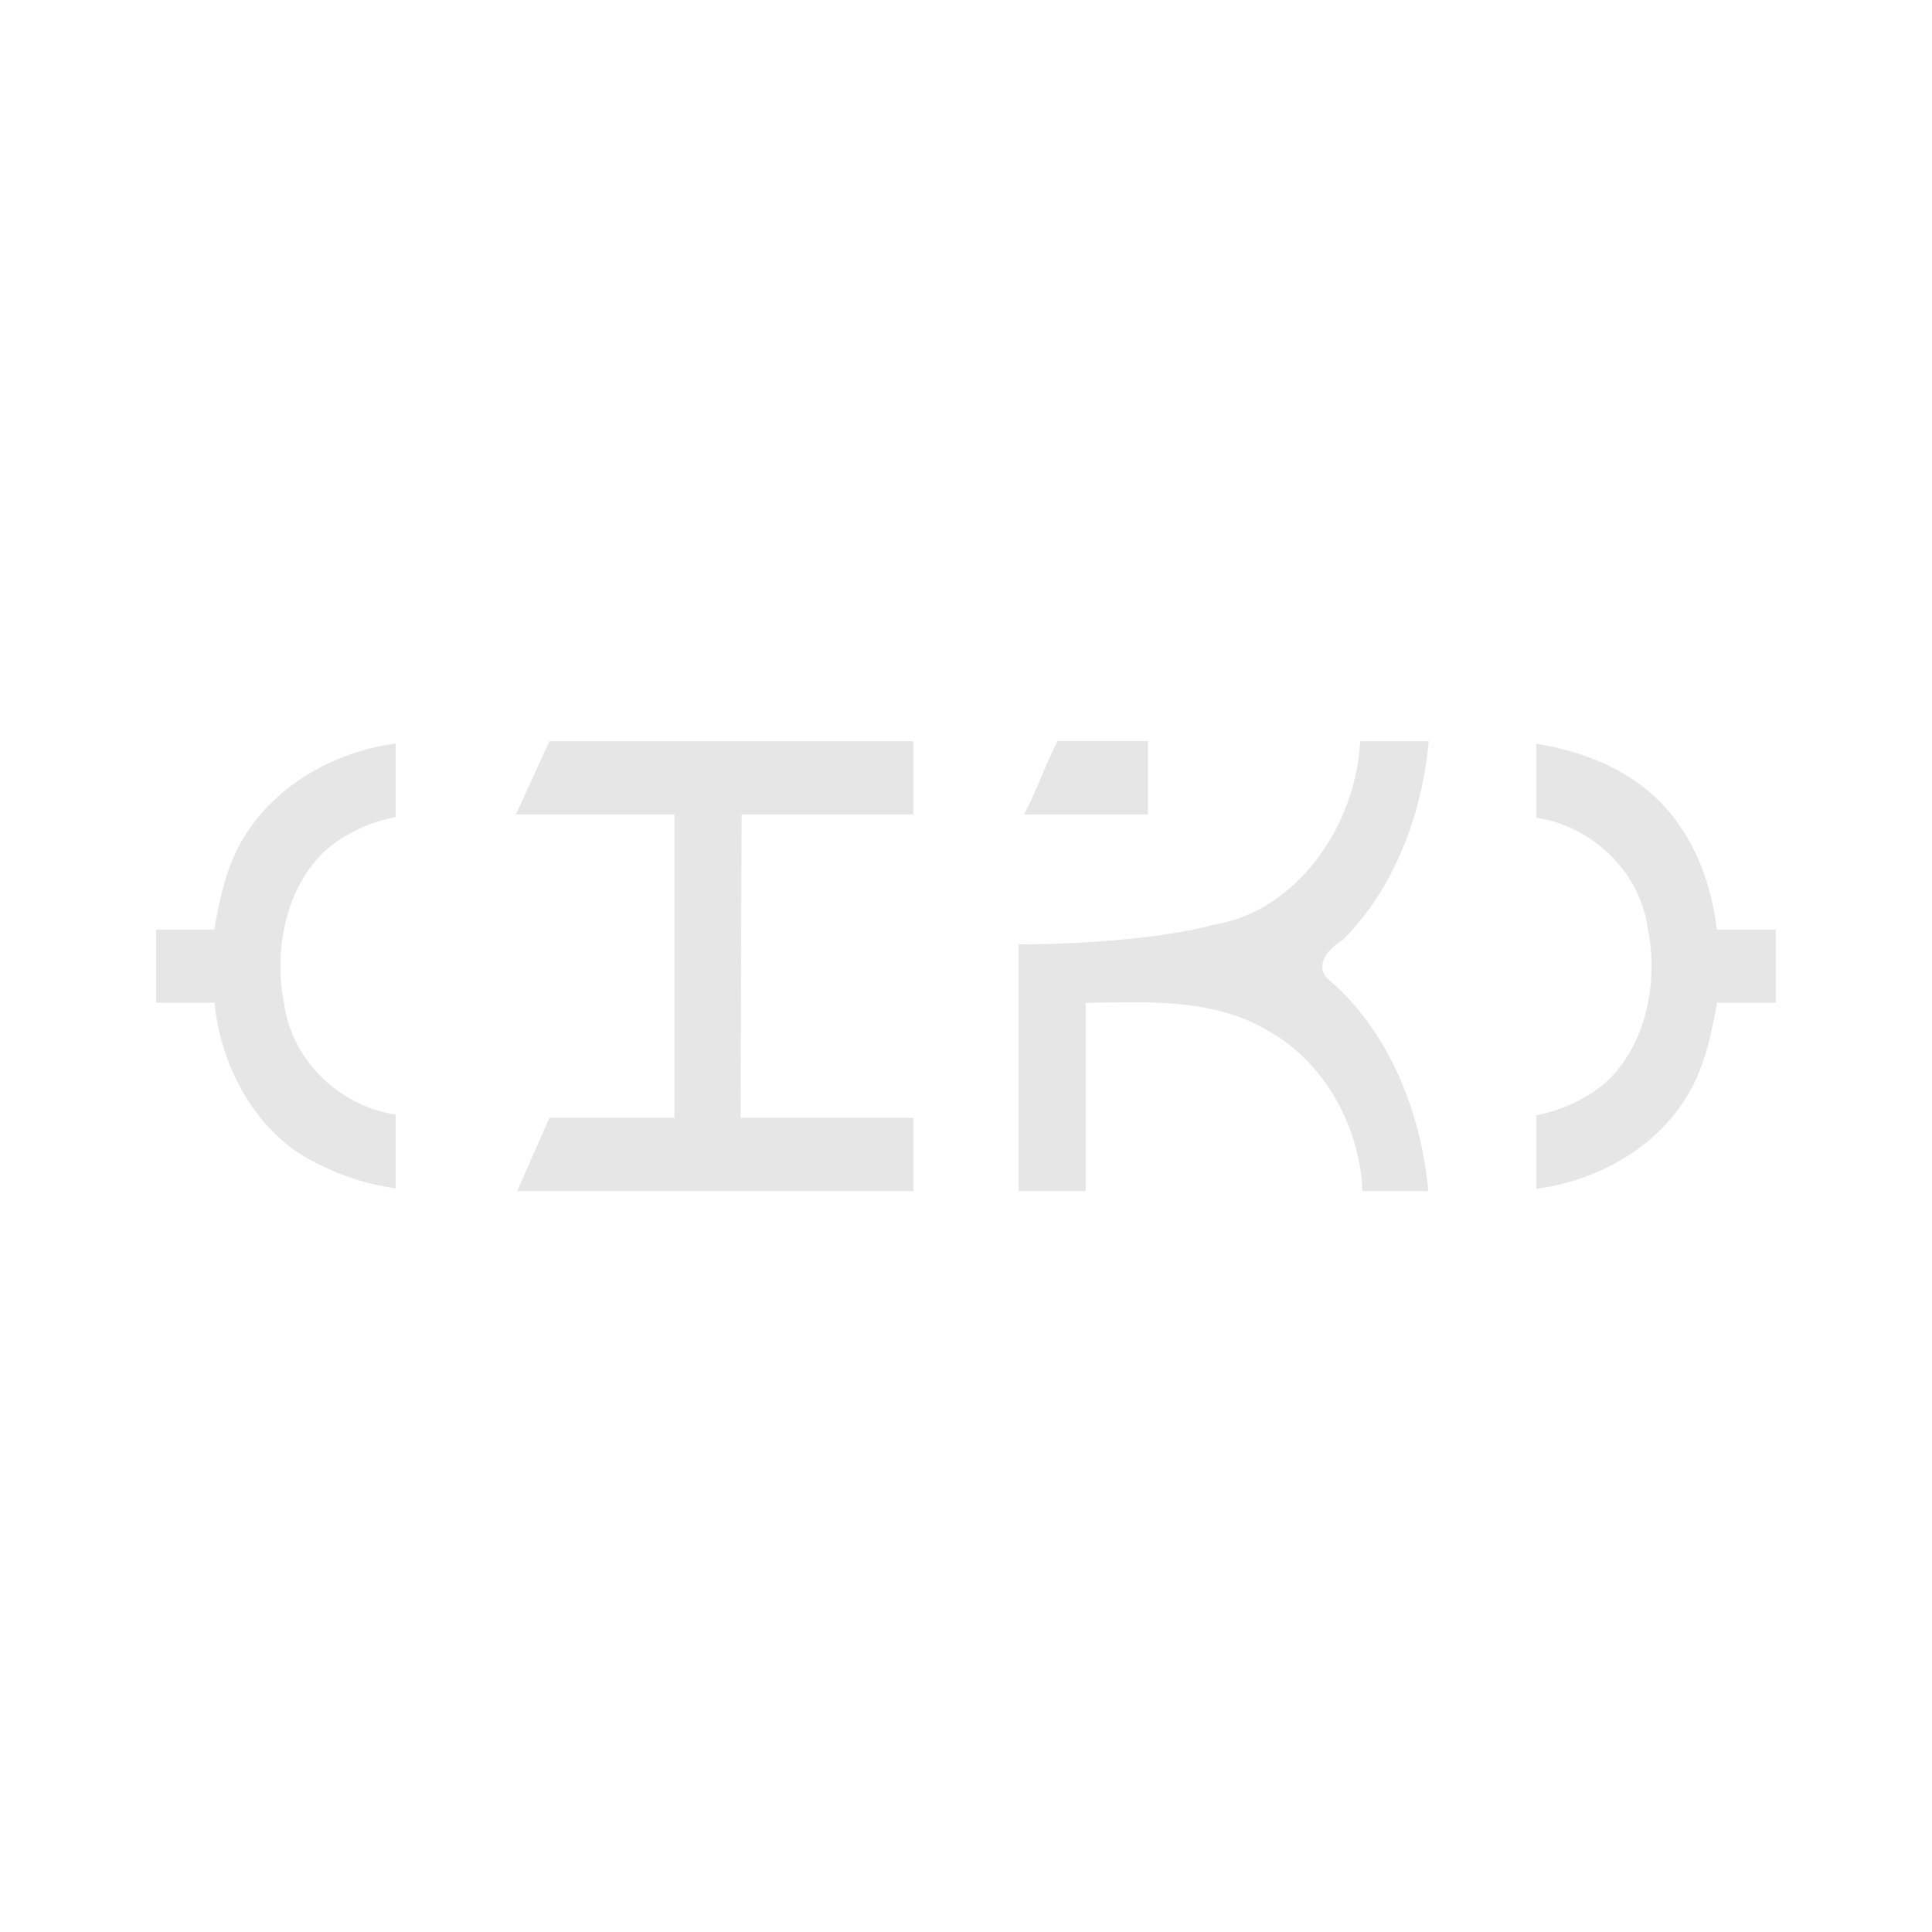 <?xml version="1.0" encoding="UTF-8" standalone="no"?>
<!-- Created with Inkscape (http://www.inkscape.org/) -->

<svg width="96mm" height="96mm" viewBox="0 0 96 96" version="1.1" id="svg412" inkscape:version="1.2.2 (b0a8486541, 2022-12-01)" sodipodi:docname="drawing.svg" inkscape:export-filename="drawing.png" inkscape:export-xdpi="264.58331" inkscape:export-ydpi="264.58331" xml:space="preserve" xmlns:inkscape="http://www.inkscape.org/namespaces/inkscape" xmlns:sodipodi="http://sodipodi.sourceforge.net/DTD/sodipodi-0.dtd" xmlns="http://www.w3.org/2000/svg" xmlns:svg="http://www.w3.org/2000/svg" xmlns:rdf="http://www.w3.org/1999/02/22-rdf-syntax-ns#" xmlns:cc="http://creativecommons.org/ns#" xmlns:dc="http://purl.org/dc/elements/1.1/"><sodipodi:namedview id="namedview414" pagecolor="#ffffff" bordercolor="#666666" borderopacity="1.0" inkscape:showpageshadow="2" inkscape:pageopacity="0.0" inkscape:pagecheckerboard="0" inkscape:deskcolor="#d1d1d1" inkscape:document-units="mm" showgrid="false" inkscape:zoom="1.6288411" inkscape:cx="119.71702" inkscape:cy="172.82225" inkscape:window-width="1861" inkscape:window-height="1050" inkscape:window-x="59" inkscape:window-y="293" inkscape:window-maximized="1" inkscape:current-layer="layer1" /><defs id="defs409" /><g inkscape:label="Layer 1" inkscape:groupmode="layer" id="layer1" transform="translate(-114.229,-140.891)"><g id="g889" transform="matrix(1.125,0,0,1.228,-6.523,4.699)" style="fill:#e6e6e6"><path id="path779" style="font-weight:normal;font-size:96px;line-height:125%;font-family:'Flipside BRK';-inkscape-font-specification:'Flipside BRK, Normal';text-align:center;letter-spacing:0px;word-spacing:0px;text-anchor:middle;white-space:pre;fill:#e6e6e6;stroke-width:0.265px;image-rendering:crisp-edges" d="m 124.457,141.041 c -3.036,0.468 -6.115,2.289 -7.125,5.332 c -0.244,0.698 -0.382,1.426 -0.541,2.146 c -0.854,0 -1.708,0 -2.562,0 c 0,0.987 0,1.974 0,2.961 c 0.86,0 1.72,0 2.58,0 c 0.301,2.764 1.983,5.415 4.585,6.527 c 1.076,0.51 2.239,0.826 3.417,0.99 c 0,-0.997 0,-1.995 0,-2.992 c -2.356,-0.317 -4.583,-2.088 -4.933,-4.522 c -0.555,-2.523 0.338,-5.57 2.774,-6.778 c 0.672,-0.367 1.409,-0.605 2.16,-0.744 c 0,-0.99 0,-1.979 0,-2.969 c -0.118,0.016 -0.236,0.033 -0.354,0.049 z" /><path id="path781" style="font-weight:normal;font-size:96px;line-height:125%;font-family:'Flipside BRK';-inkscape-font-specification:'Flipside BRK, Normal';text-align:center;letter-spacing:0px;word-spacing:0px;text-anchor:middle;white-space:pre;fill:#e6e6e6;stroke-width:0.265px;image-rendering:crisp-edges" d="m 130.121,143.861 h 7.002 v 12.277 H 131.602 l -1.426,2.963 h 17.496 c 0,-0.988 -10e-6,-1.975 0,-2.963 h -7.623 c 0.014,-4.092 0.025,-8.185 0.039,-12.277 l 7.584,-3.3e-4 c 0,-0.988 -1e-5,-1.975 0,-2.963 H 131.602 l -1.481,2.963 z" sodipodi:nodetypes="cccccccccccccc" /><path id="path783" style="font-weight:normal;font-size:96px;line-height:125%;font-family:'Flipside BRK';-inkscape-font-specification:'Flipside BRK, Normal';text-align:center;letter-spacing:0px;word-spacing:0px;text-anchor:middle;white-space:pre;fill:#e6e6e6;stroke-width:0.265px;image-rendering:crisp-edges" d="m 152.568,143.861 h 5.471 v -2.97 c -0.137,6.6e-4 -3.853,10e-4 -3.99,0.002 c -0.583,1.01 -0.884,1.936 -1.481,2.968 z m 14.838,-2.883 c -0.24,3.505 -2.918,6.841 -6.48,7.347 c -2.031,0.528 -5.719,0.794 -8.598,0.794 c 0,3.327 10e-6,6.655 0,9.982 h 2.963 v -7.617 c 2.722,-0.025 5.623,-0.211 8.093,1.151 c 2.388,1.229 4.013,3.79 4.128,6.466 h 2.91 c -0.33,-3.295 -1.812,-6.581 -4.484,-8.623 c -0.577,-0.62 0.215,-1.269 0.738,-1.566 c 2.23,-2.062 3.467,-5.023 3.766,-8.014 h -3.023 z" sodipodi:nodetypes="ccccccccccccccccccc" /><path id="path785" style="font-weight:normal;font-size:96px;line-height:125%;font-family:'Flipside BRK';-inkscape-font-specification:'Flipside BRK, Normal';text-align:center;letter-spacing:0px;word-spacing:0px;text-anchor:middle;white-space:pre;fill:#e6e6e6;stroke-width:0.265px;image-rendering:crisp-edges" d="m 175.189,143.994 c 2.356,0.317 4.583,2.088 4.933,4.522 c 0.555,2.523 -0.338,5.57 -2.774,6.778 c -0.672,0.367 -1.409,0.605 -2.16,0.744 c 0,0.991 0,1.982 0,2.973 c 3.057,-0.369 6.22,-2.076 7.343,-5.09 c 0.316,-0.784 0.471,-1.618 0.647,-2.441 c 0.864,0 1.728,0 2.592,0 c 0,-0.987 0,-1.974 0,-2.961 c -0.868,0 -1.737,0 -2.605,0 c -0.234,-1.758 -0.874,-3.413 -2.104,-4.759 c -1.501,-1.647 -3.715,-2.442 -5.873,-2.76 c 0,0.998 0,1.996 0,2.994 z" /></g></g></svg>
